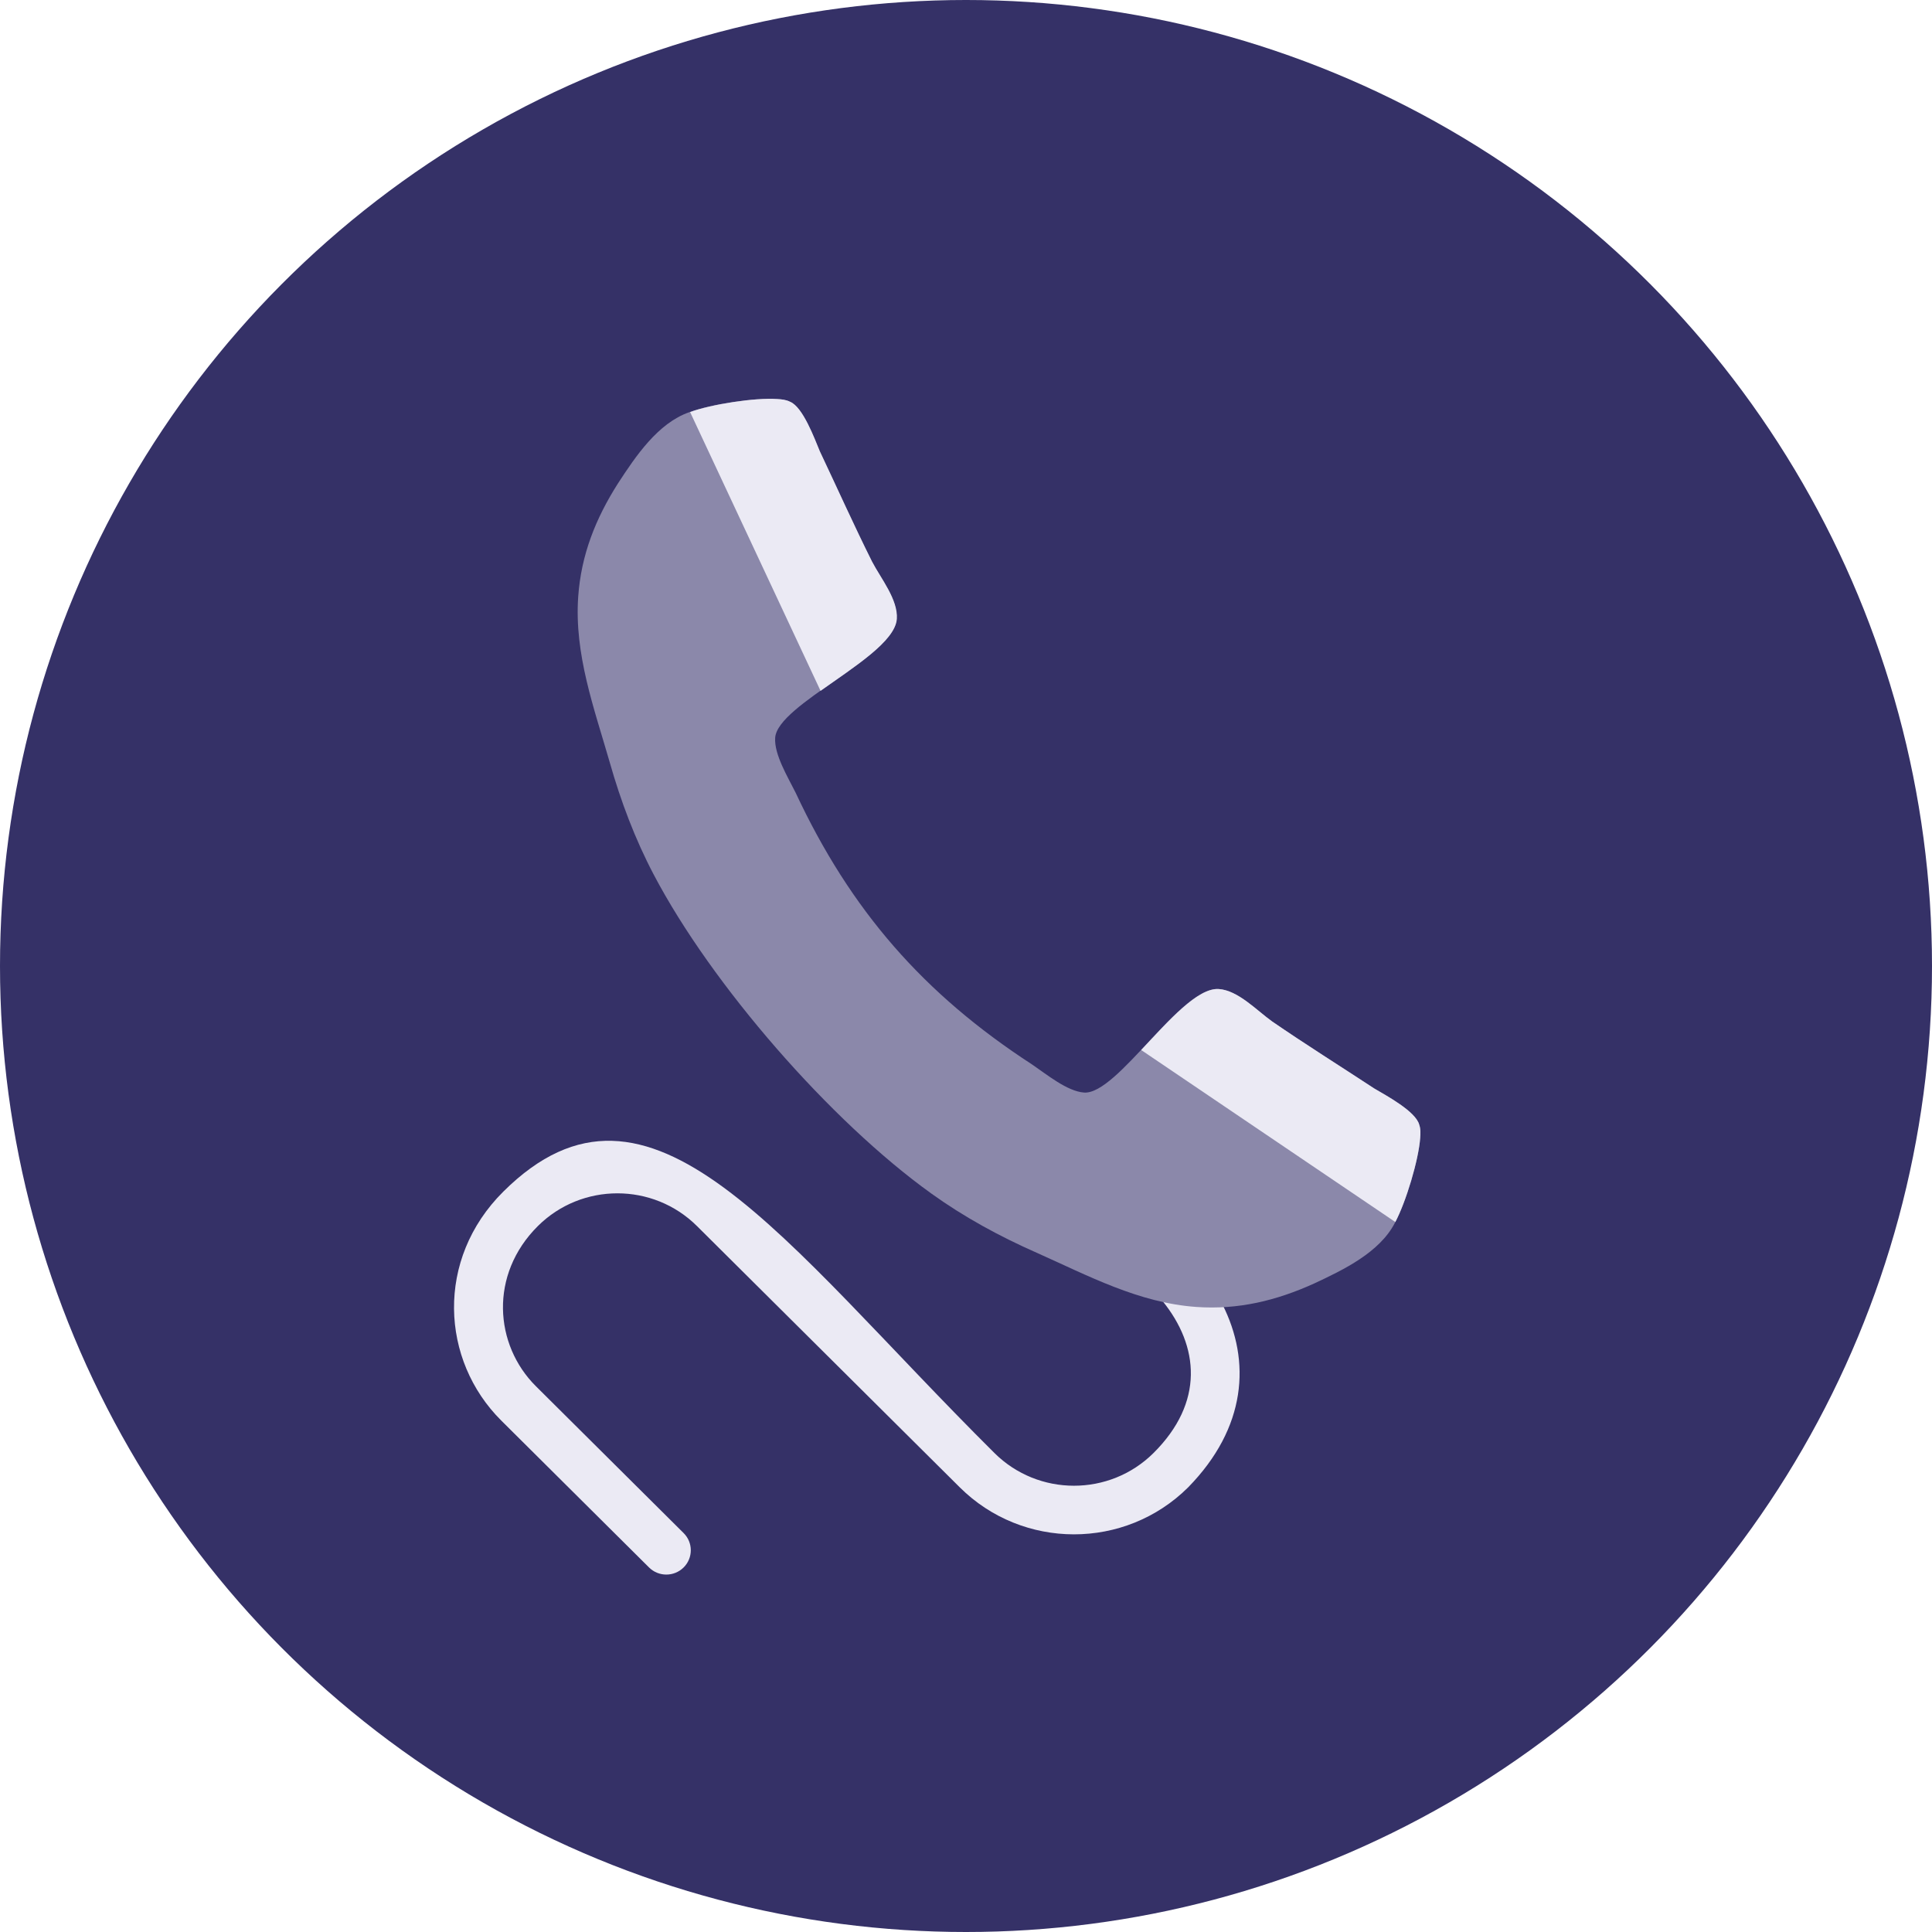 <?xml version="1.0" encoding="UTF-8"?>
<svg width="200px" height="200px" viewBox="0 0 200 200" version="1.1" xmlns="http://www.w3.org/2000/svg" xmlns:xlink="http://www.w3.org/1999/xlink">
    <!-- Generator: Sketch 48.2 (47327) - http://www.bohemiancoding.com/sketch -->
    <title>assets/img_generic_caller</title>
    <desc>Created with Sketch.</desc>
    <defs></defs>
    <g id="Circular-Icons" stroke="none" stroke-width="1" fill="none" fill-rule="evenodd">
        <g id="assets/img_generic_caller">
            <circle id="Oval-8" fill="#353167" cx="100" cy="100" r="100"></circle>
            <g id="Group-13" transform="translate(47, 39)">
                <path d="M72.413,111.413 C67.867,115.933 60.486,115.931 55.942,111.413 C33.836,89.439 20.348,69.192 5.097,84.362 C-1.94,91.36 -1.388,101.813 4.894,108.059 L20.187,123.262 C21.173,124.242 22.775,124.249 23.769,123.262 C24.76,122.277 24.757,120.683 23.769,119.703 L8.475,104.5 C4.167,100.215 3.63,92.941 8.679,87.922 C13.225,83.403 20.604,83.404 25.15,87.922 L52.36,114.973 C58.864,121.438 69.454,121.475 75.998,114.969 C82.04,108.796 82.519,101.897 79.54,96.024 C77.415,96.002 75.34,95.874 73.318,95.649 C77.151,100.353 77.676,106.183 72.413,111.413 Z" id="Fill-3244" fill="#EBEAF4"></path>
                <g id="Group-12" transform="translate(56.595, 49.537) rotate(4) translate(-56.595, -49.537) translate(11.095, 4.037)">
                    <path d="M90.857,71.657 C90.857,73.977 89.825,78.488 88.857,80.615 C87.502,83.772 83.888,85.834 80.984,87.445 C77.177,89.507 73.305,90.732 68.982,90.732 C62.981,90.732 57.56,88.283 52.075,86.285 C48.139,84.868 44.332,83.128 40.782,80.937 C29.812,74.171 16.584,60.96 9.808,50.006 C7.614,46.461 5.872,42.659 4.453,38.729 C2.452,33.251 0,27.838 0,21.845 C0,17.528 1.226,13.661 3.291,9.859 C4.904,6.96 6.969,3.351 10.131,1.998 C12.261,1.031 16.778,0 19.101,0 C19.552,0 20.004,0 20.456,0.193 C21.811,0.644 23.231,3.802 23.876,5.091 C25.941,8.764 27.941,12.501 30.071,16.11 C31.103,17.785 33.039,19.848 33.039,21.845 C33.039,25.776 21.359,31.511 21.359,34.991 C21.359,36.731 22.972,38.986 23.876,40.533 C30.393,52.261 38.524,60.38 50.268,66.889 C51.817,67.791 54.075,69.402 55.818,69.402 C59.302,69.402 65.045,57.738 68.982,57.738 C70.982,57.738 73.047,59.672 74.725,60.703 C78.338,62.829 82.081,64.827 85.759,66.889 C87.05,67.533 90.212,68.951 90.664,70.304 C90.857,70.755 90.857,71.206 90.857,71.657 Z" id="" fill="#8B88AA"></path>
                    <path d="M88.898,80.524 L61.411,64.597 C64.029,61.383 66.793,57.739 68.992,57.739 C70.991,57.739 73.055,59.672 74.732,60.703 C78.344,62.83 82.085,64.827 85.762,66.889 C87.052,67.534 90.212,68.952 90.664,70.305 C90.857,70.756 90.857,71.207 90.857,71.658 C90.857,73.945 89.854,78.363 88.898,80.524 Z M10.221,1.974 C12.371,1.014 16.831,0 19.134,0 C19.586,0 20.037,0 20.489,0.193 C21.843,0.644 23.262,3.802 23.907,5.091 C25.971,8.764 27.97,12.502 30.099,16.11 C31.131,17.786 33.066,19.848 33.066,21.845 C33.066,24.156 29.032,27.09 25.707,29.823 L10.221,1.974 Z" id="Combined-Shape" fill="#EBEAF4"></path>
                </g>
            </g>
        </g>
    </g>
</svg>